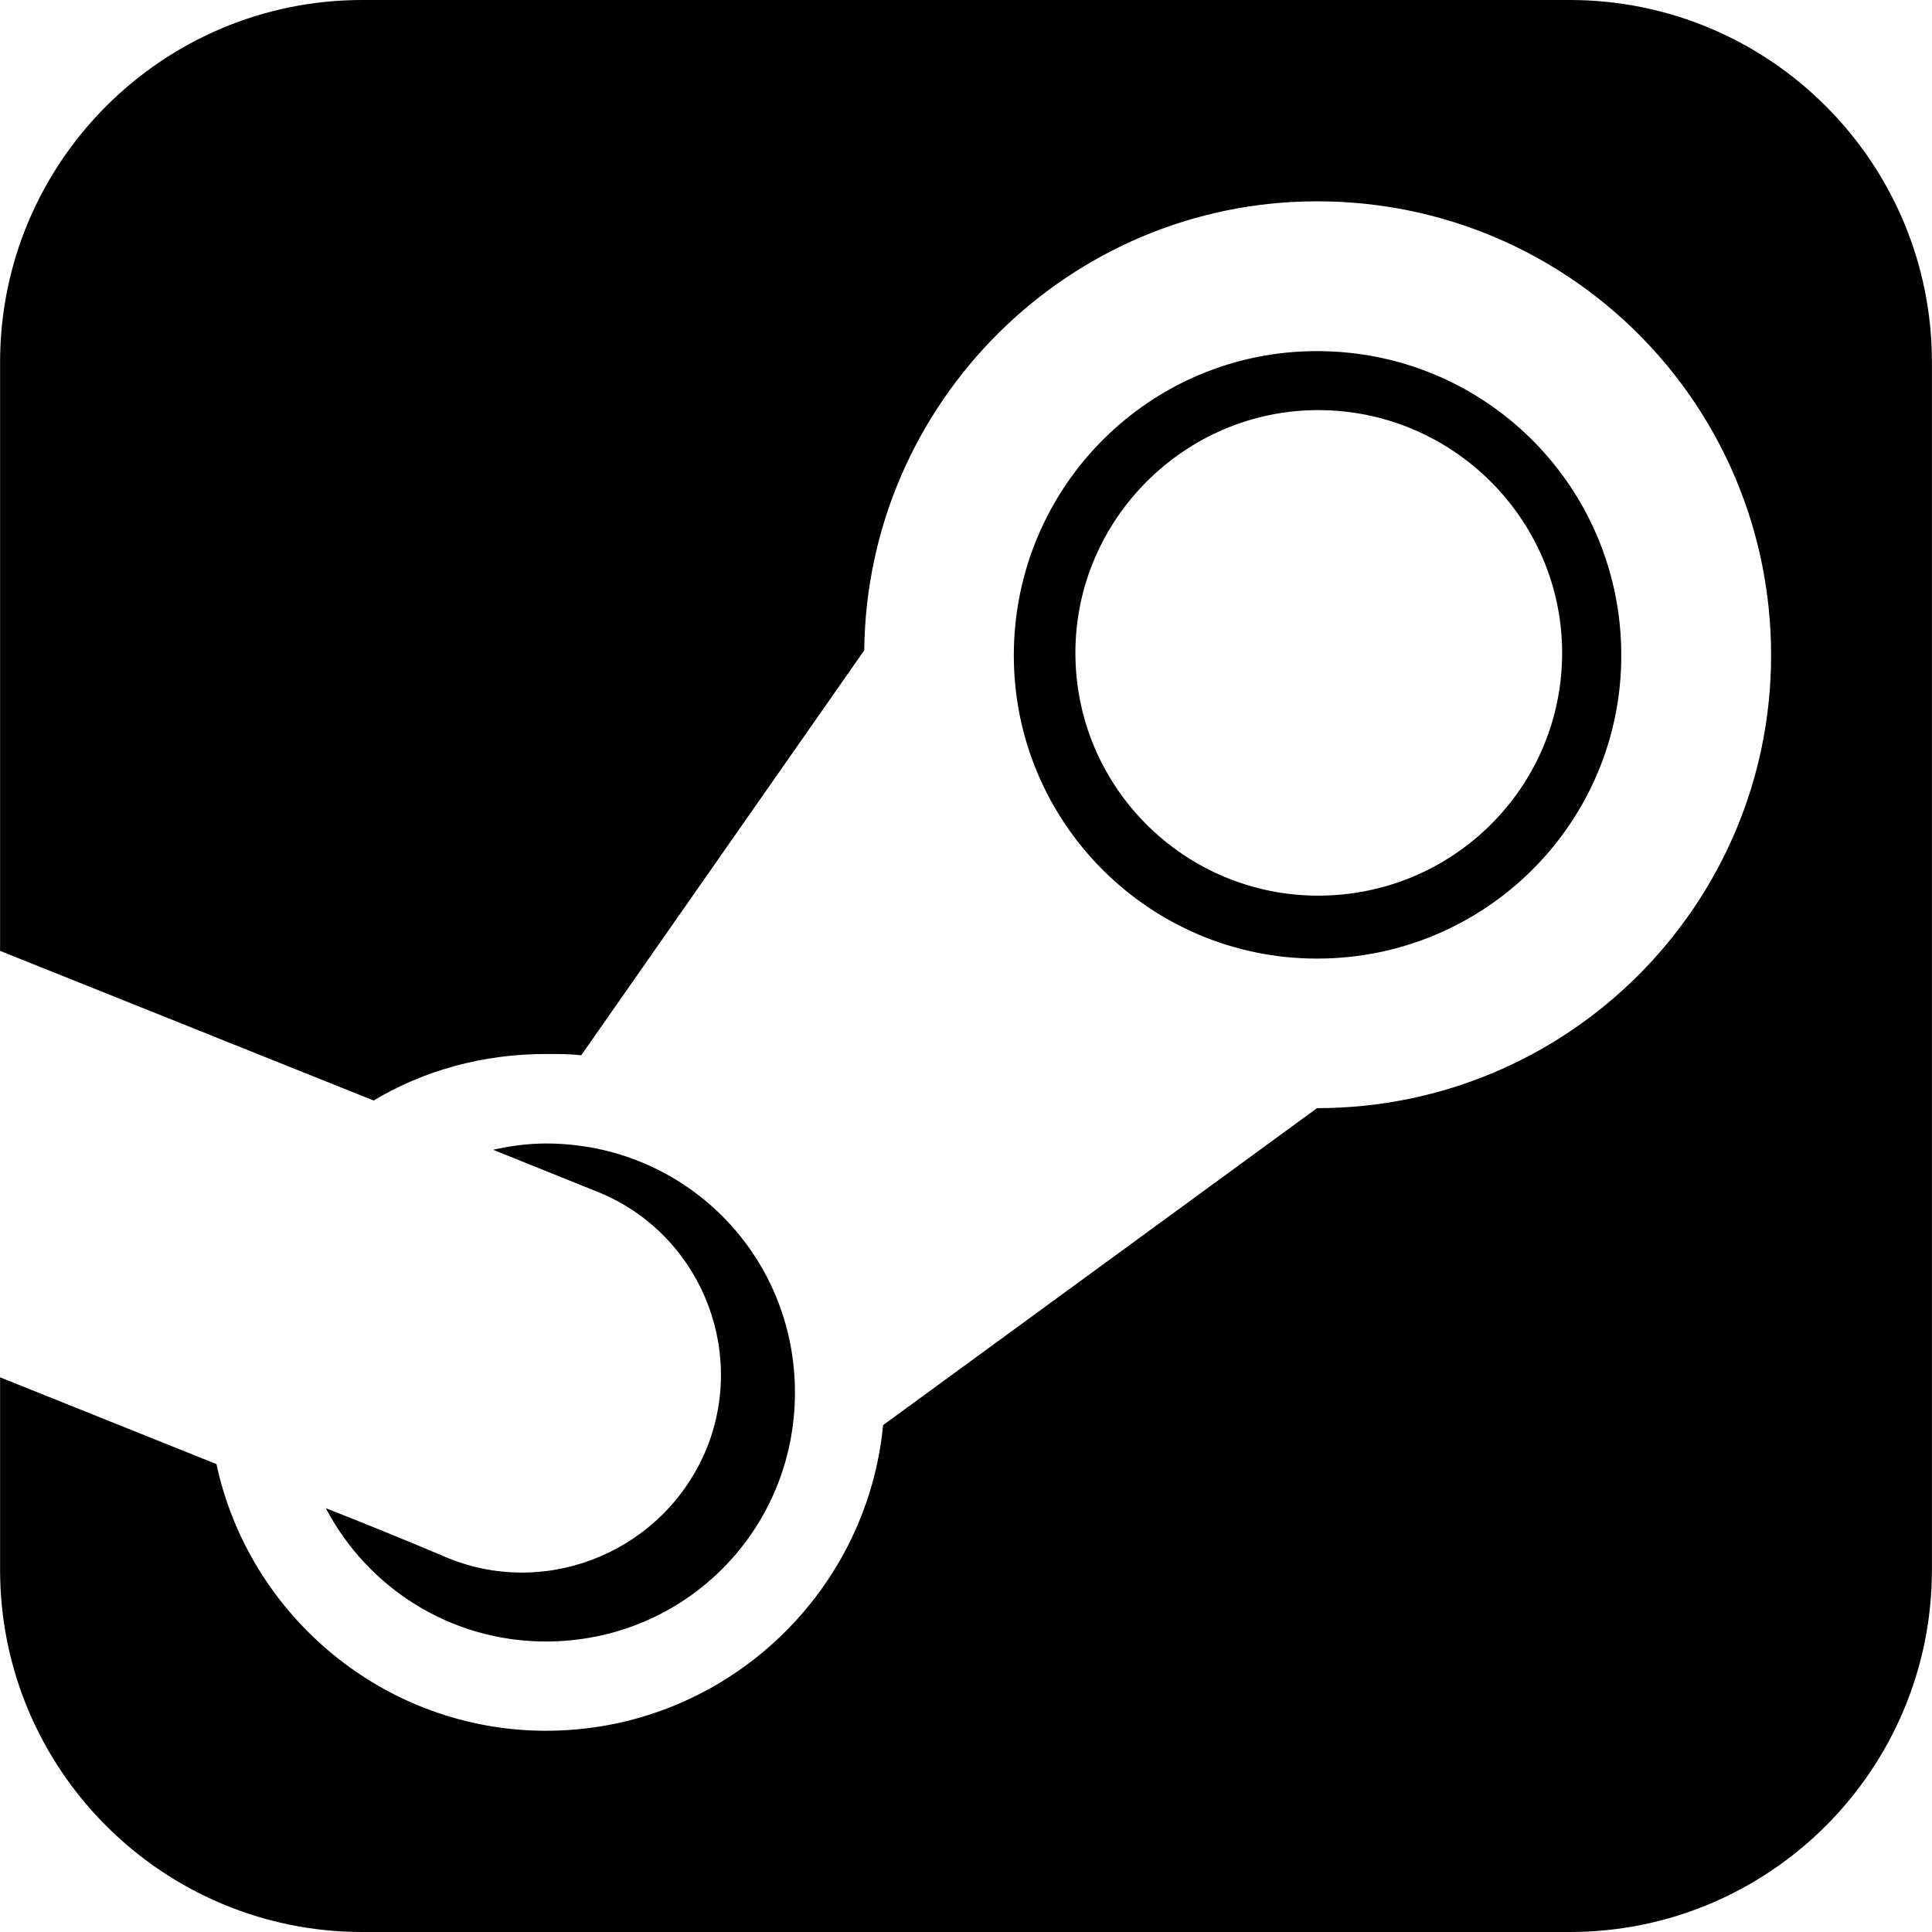 <?xml version="1.0" encoding="UTF-8" standalone="no"?>
<!DOCTYPE svg PUBLIC "-//W3C//DTD SVG 1.1//EN" "http://www.w3.org/Graphics/SVG/1.1/DTD/svg11.dtd">
<svg width="100%" height="100%" viewBox="0 0 512 512" version="1.1" xmlns="http://www.w3.org/2000/svg" xmlns:xlink="http://www.w3.org/1999/xlink" xml:space="preserve" xmlns:serif="http://www.serif.com/" style="fill-rule:evenodd;clip-rule:evenodd;stroke-linejoin:round;stroke-miterlimit:2;">
    <path id="steam-square" d="M413.982,173.02C413.982,137.695 384.992,108.684 349.326,108.684C314,108.684 284.99,137.674 284.99,173.02C284.99,208.687 313.979,237.356 349.326,237.356C384.992,237.356 413.982,208.687 413.982,173.02ZM210.67,369.015C210.67,405.684 181.34,435.014 144.671,435.014C119.329,435.014 97.336,420.68 86.35,399.689C97.357,404.02 108.023,408.35 119.009,413.022C145.673,423.687 176.348,410.696 187.334,383.691C198,357.026 185.009,326.351 158.003,315.707L130.677,304.7C135.007,303.697 140.02,303.036 144.671,303.036C181.34,303.036 210.67,332.367 210.67,369.036L210.67,369.015ZM511.979,95.992L511.979,416.008C511.979,468.996 468.974,512 415.987,512L96.013,512C43.026,512 0.021,468.996 0.021,416.008L0.021,365.004L57.361,388C66.021,428.338 102.029,458.671 144.692,458.671C191.344,458.671 229.677,423.005 234.028,377.675L349.027,293.672C415.688,293.672 469.358,239.681 469.358,173.682C469.358,107.02 415.688,53.35 349.027,53.35C283.368,53.35 229.698,106.679 229.037,172.338L154.035,279.657C151.027,279.315 148.041,279.315 144.692,279.315C128.032,279.315 112.353,283.646 99.021,291.645L0.021,251.99L0.021,95.992C0.021,43.004 43.026,-0 96.013,-0L415.987,-0C468.974,-0 511.979,43.004 511.979,95.992ZM429.66,173.703C429.66,218.03 393.674,254.037 349.006,254.037C304.679,254.037 268.671,218.051 268.671,173.703C268.671,129.035 304.657,93.048 349.006,93.048C393.674,93.048 429.66,129.035 429.66,173.703Z" style="fill-rule:nonzero;"/>
</svg>

